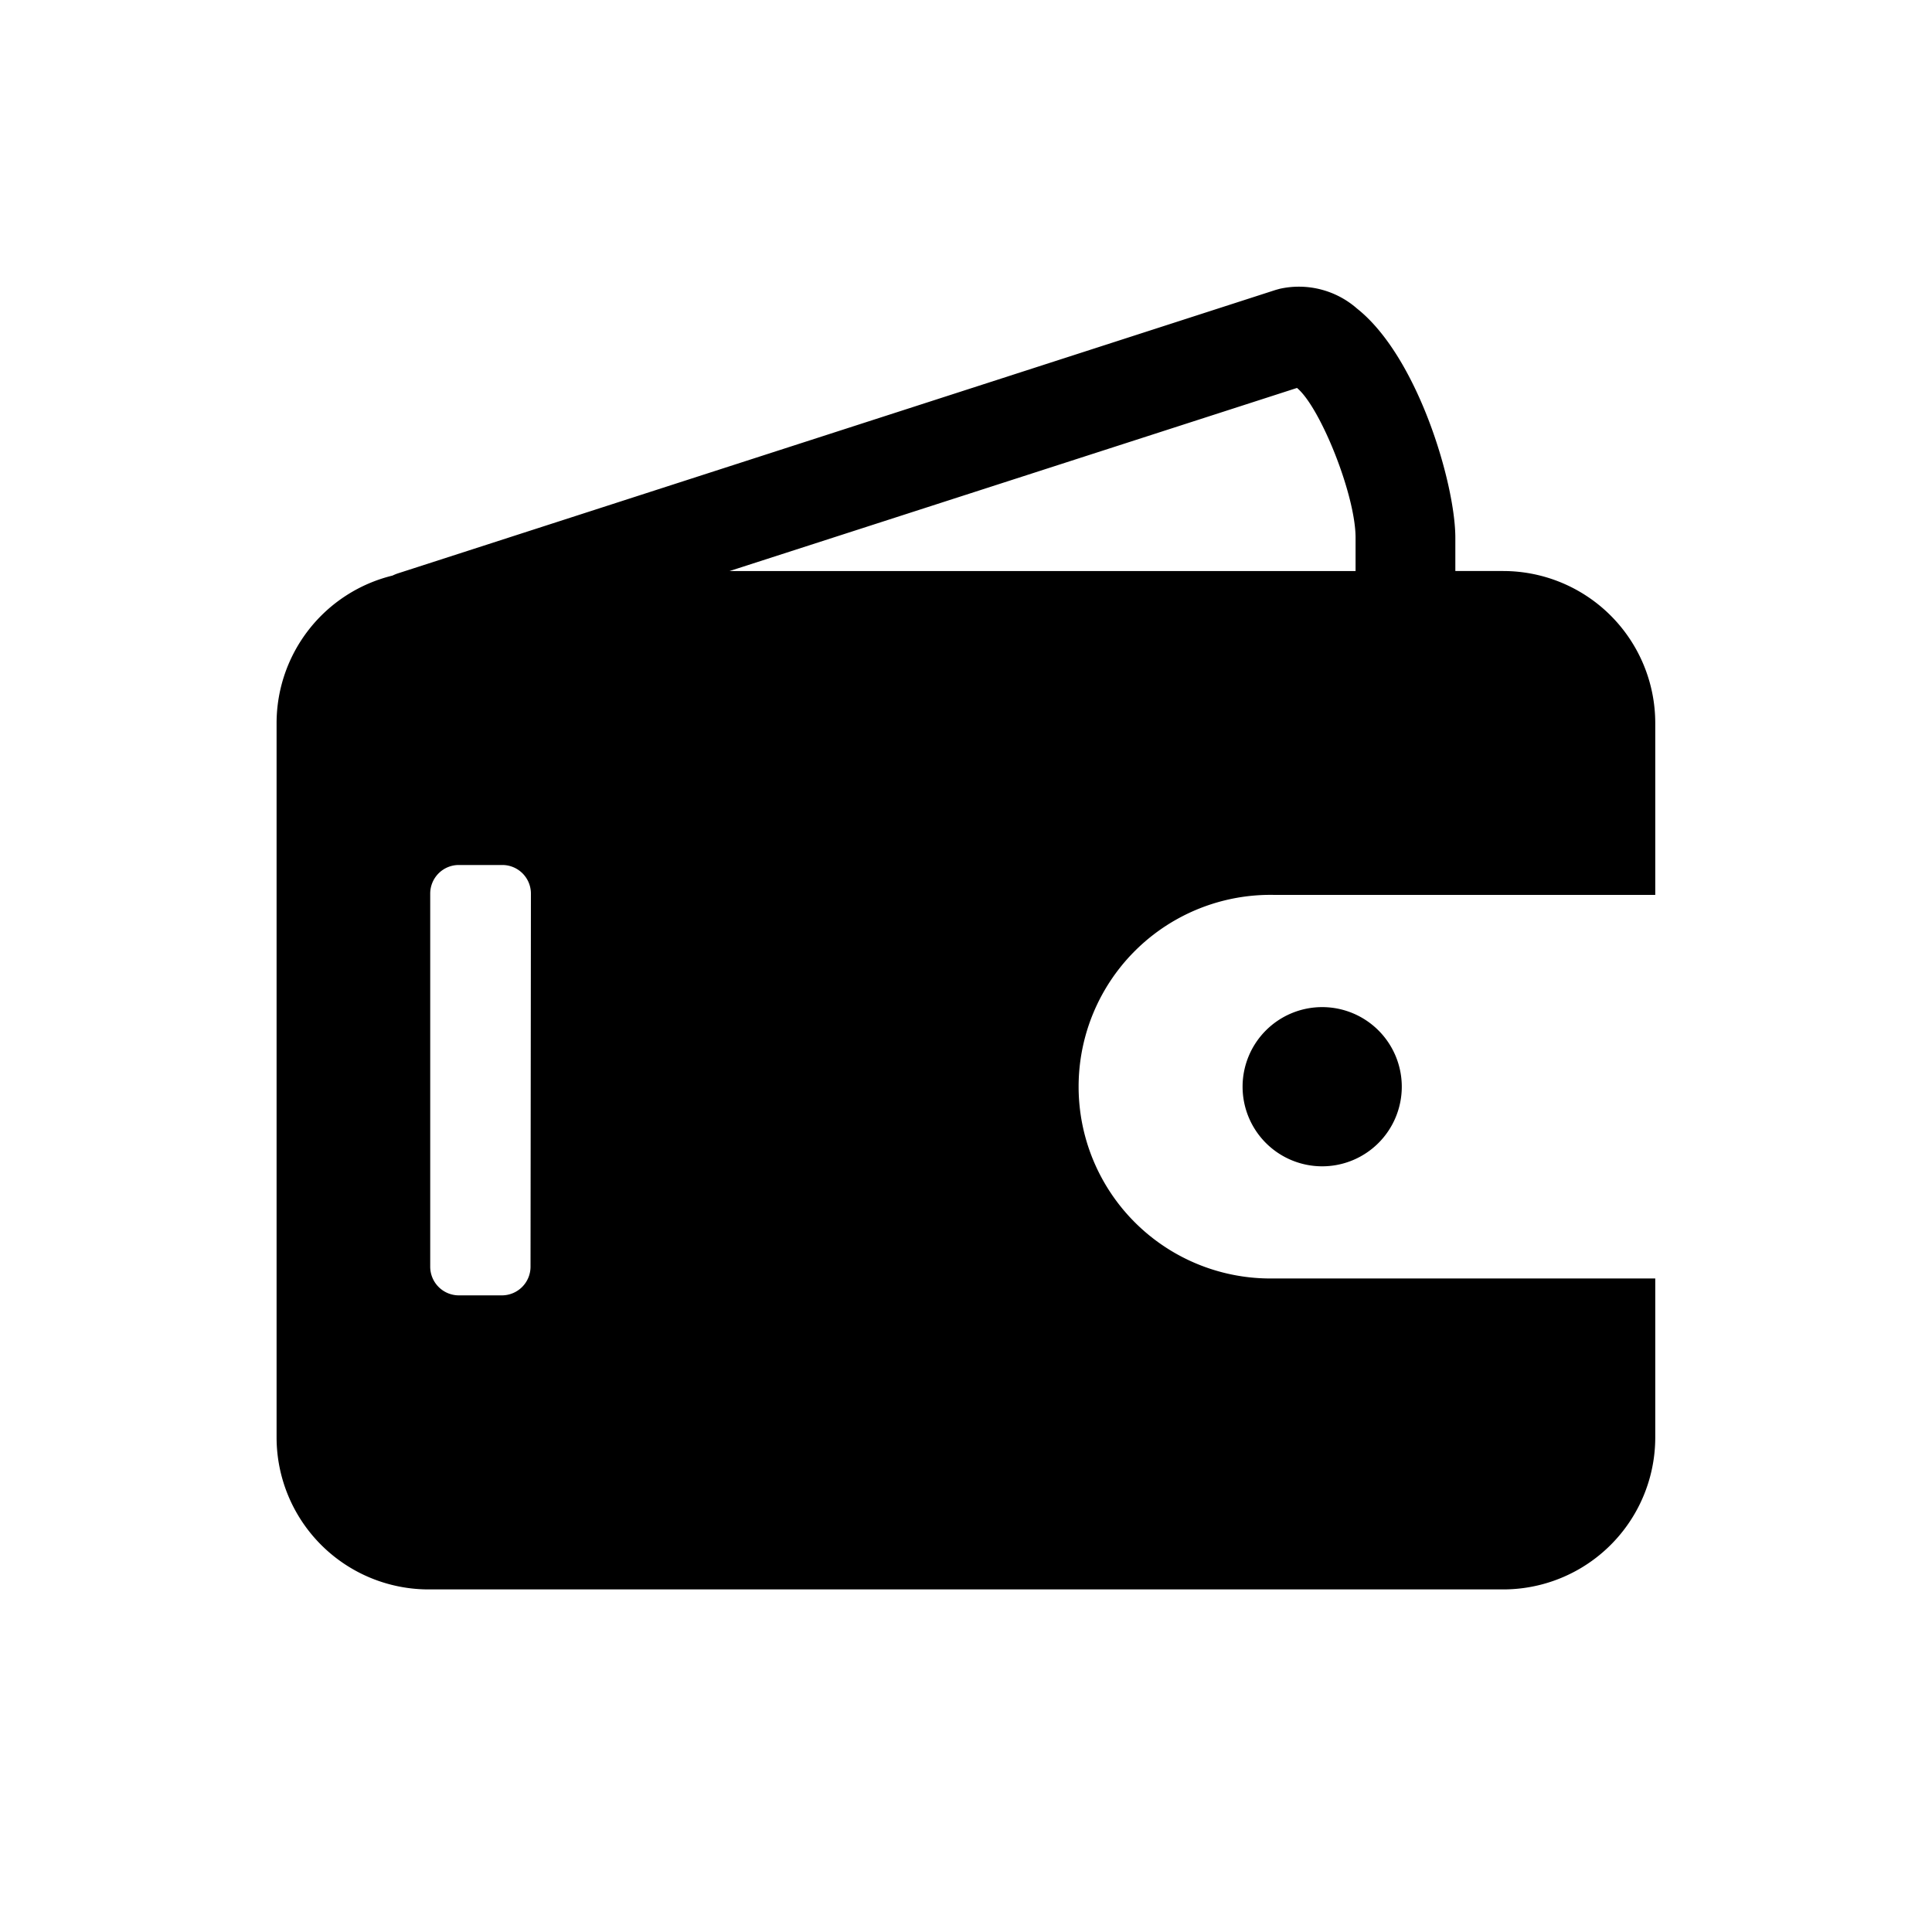 <svg xmlns="http://www.w3.org/2000/svg" viewBox="0 0 250 250"><title>wallet</title><g id="Layer_20" data-name="Layer 20"><path d="M214.19,93.57a19.69,19.69,0,0,0-19.68-19.68h-6.19V69.58c0-6.9-4.83-23.4-12.72-29.65a11.4,11.4,0,0,0-10-2.56l-.51.14L51.44,74.21a6.32,6.32,0,0,0-.65.27,19.67,19.67,0,0,0-15,19.09V186a19.68,19.68,0,0,0,19.68,19.67h139A19.68,19.68,0,0,0,214.19,186V165.43h-49.3a24.82,24.82,0,1,1,0-49.63h49.3ZM167.83,50.2c3,2.47,7.58,13.84,7.58,19.38v4.31h-81ZM68.65,163.91a3.71,3.71,0,0,1-3.7,3.71H59.37a3.71,3.71,0,0,1-3.7-3.71V115.63a3.7,3.7,0,0,1,3.7-3.7H65a3.7,3.7,0,0,1,3.7,3.7Zm102.44-33.59a10.3,10.3,0,1,1-10.3,10.3A10.3,10.3,0,0,1,171.09,130.32Z"/></g></svg>